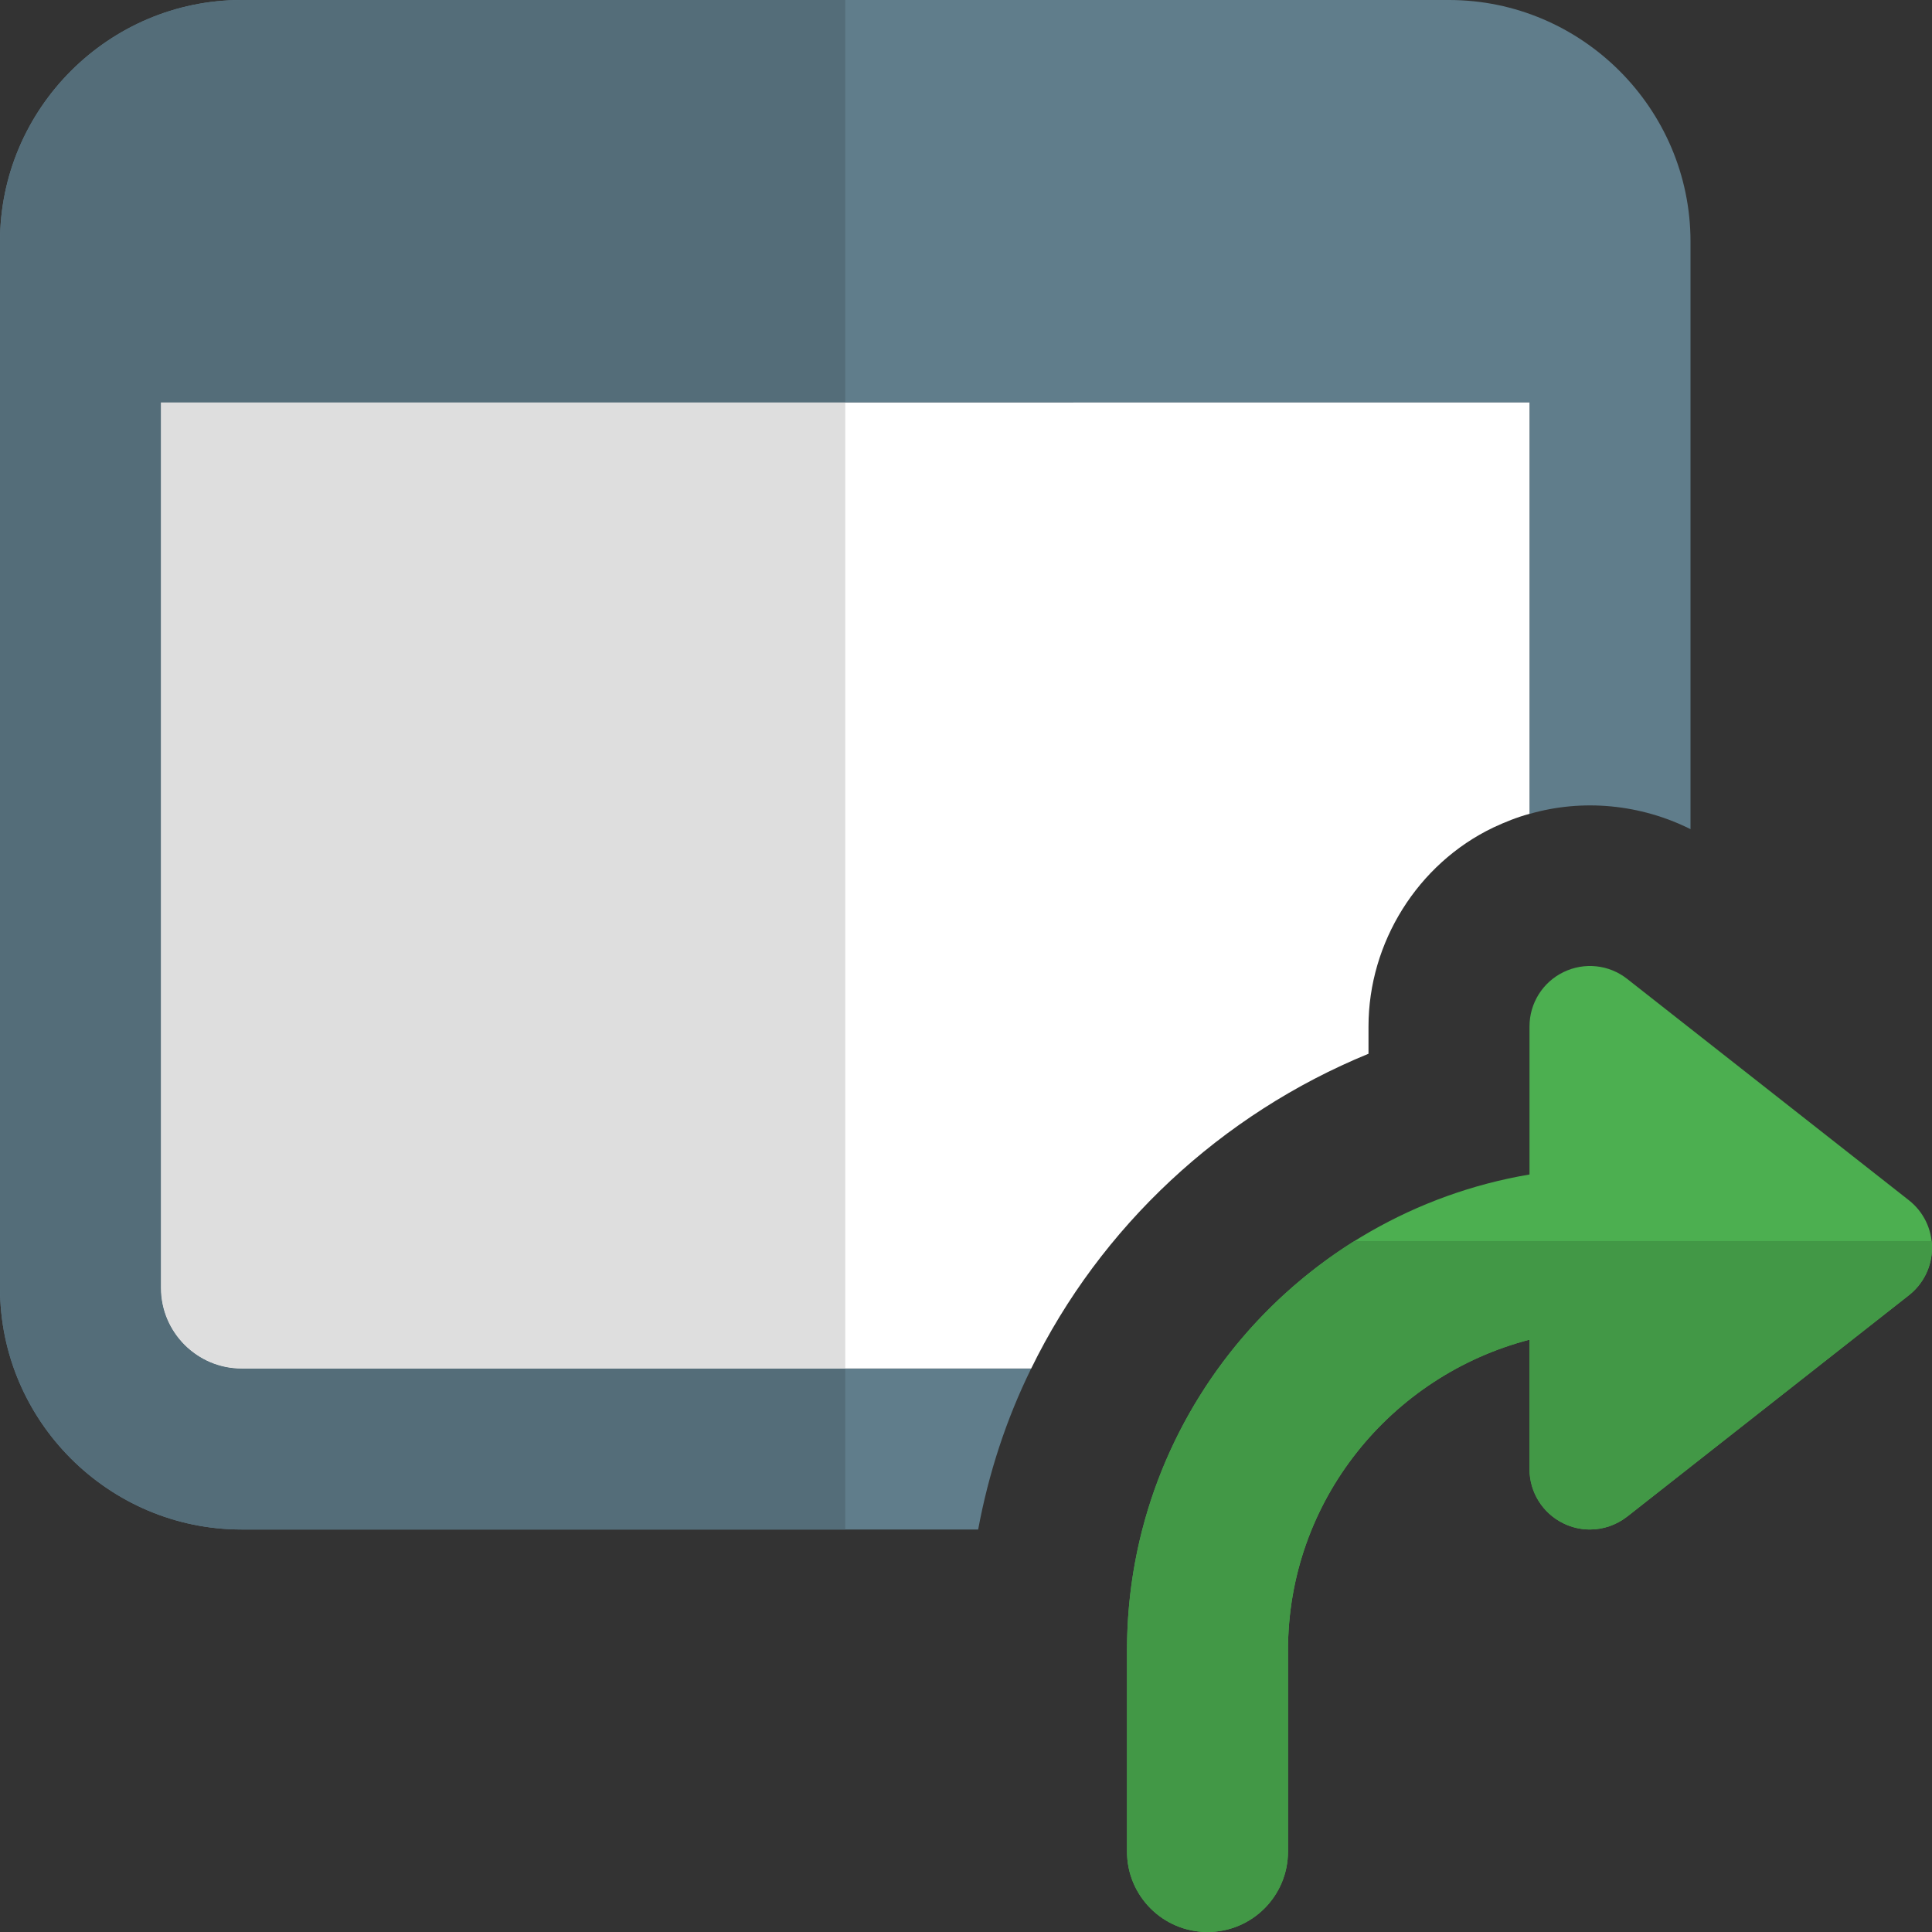 <svg id="color" enable-background="new 0 0 24 24" height="512" viewBox="0 0 24 24" width="512" xmlns="http://www.w3.org/2000/svg"><rect x="0" y="0" width="24" height="24" fill="#333333" stroke="none"/><path d="m21 3v7.3c-.62-.31-1.34-.38-2-.189v-5.111h-17v11c0 .55.45 1 1 1h9.81c-.31.63-.529 1.3-.659 2h-9.151c-1.65 0-3-1.35-3-3v-13c0-1.65 1.35-3 3-3h15c1.65 0 3 1.35 3 3z" fill="#607d8b"/><path d="m19 5v5.11c-.15.04-.3.1-.45.17-.94.45-1.55 1.43-1.55 2.47v.34c-1.83.75-3.33 2.15-4.19 3.91h-9.81c-.55 0-1-.45-1-1v-11z" fill="#fff"/><path d="m10.5 0h-7.5c-1.65 0-3 1.35-3 3v13c0 1.65 1.35 3 3 3h7.5v-2h-7.5c-.55 0-1-.45-1-1v-11h8.5z" fill="#546d79"/><path d="m10.5 5h-8.5v11c0 .55.45 1 1 1h7.5z" fill="#dedede"/><path d="m23.713 14.91-3.5-2.75c-.226-.178-.533-.21-.791-.084-.258.125-.422.387-.422.674v1.84c-2.833.479-5 2.943-5 5.91v2.5c0 .553.447 1 1 1s1-.447 1-1v-2.5c0-1.858 1.279-3.411 3-3.858v1.608c0 .287.164.549.422.674.104.051.217.076.328.076.165 0 .328-.055.463-.16l3.5-2.75c.182-.143.287-.36.287-.59s-.105-.447-.287-.59z" fill="#4caf50"/><path d="m23.995 15.417h-7.171c-1.694 1.06-2.824 2.941-2.824 5.083v2.5c0 .553.447 1 1 1s1-.447 1-1v-2.5c0-1.858 1.279-3.411 3-3.858v1.608c0 .287.164.549.422.674.104.051.217.076.328.076.165 0 .328-.055.463-.16l3.5-2.75c.182-.143.287-.36.287-.59 0-.028-.002-.056-.005-.083z" fill="#429846"/></svg>